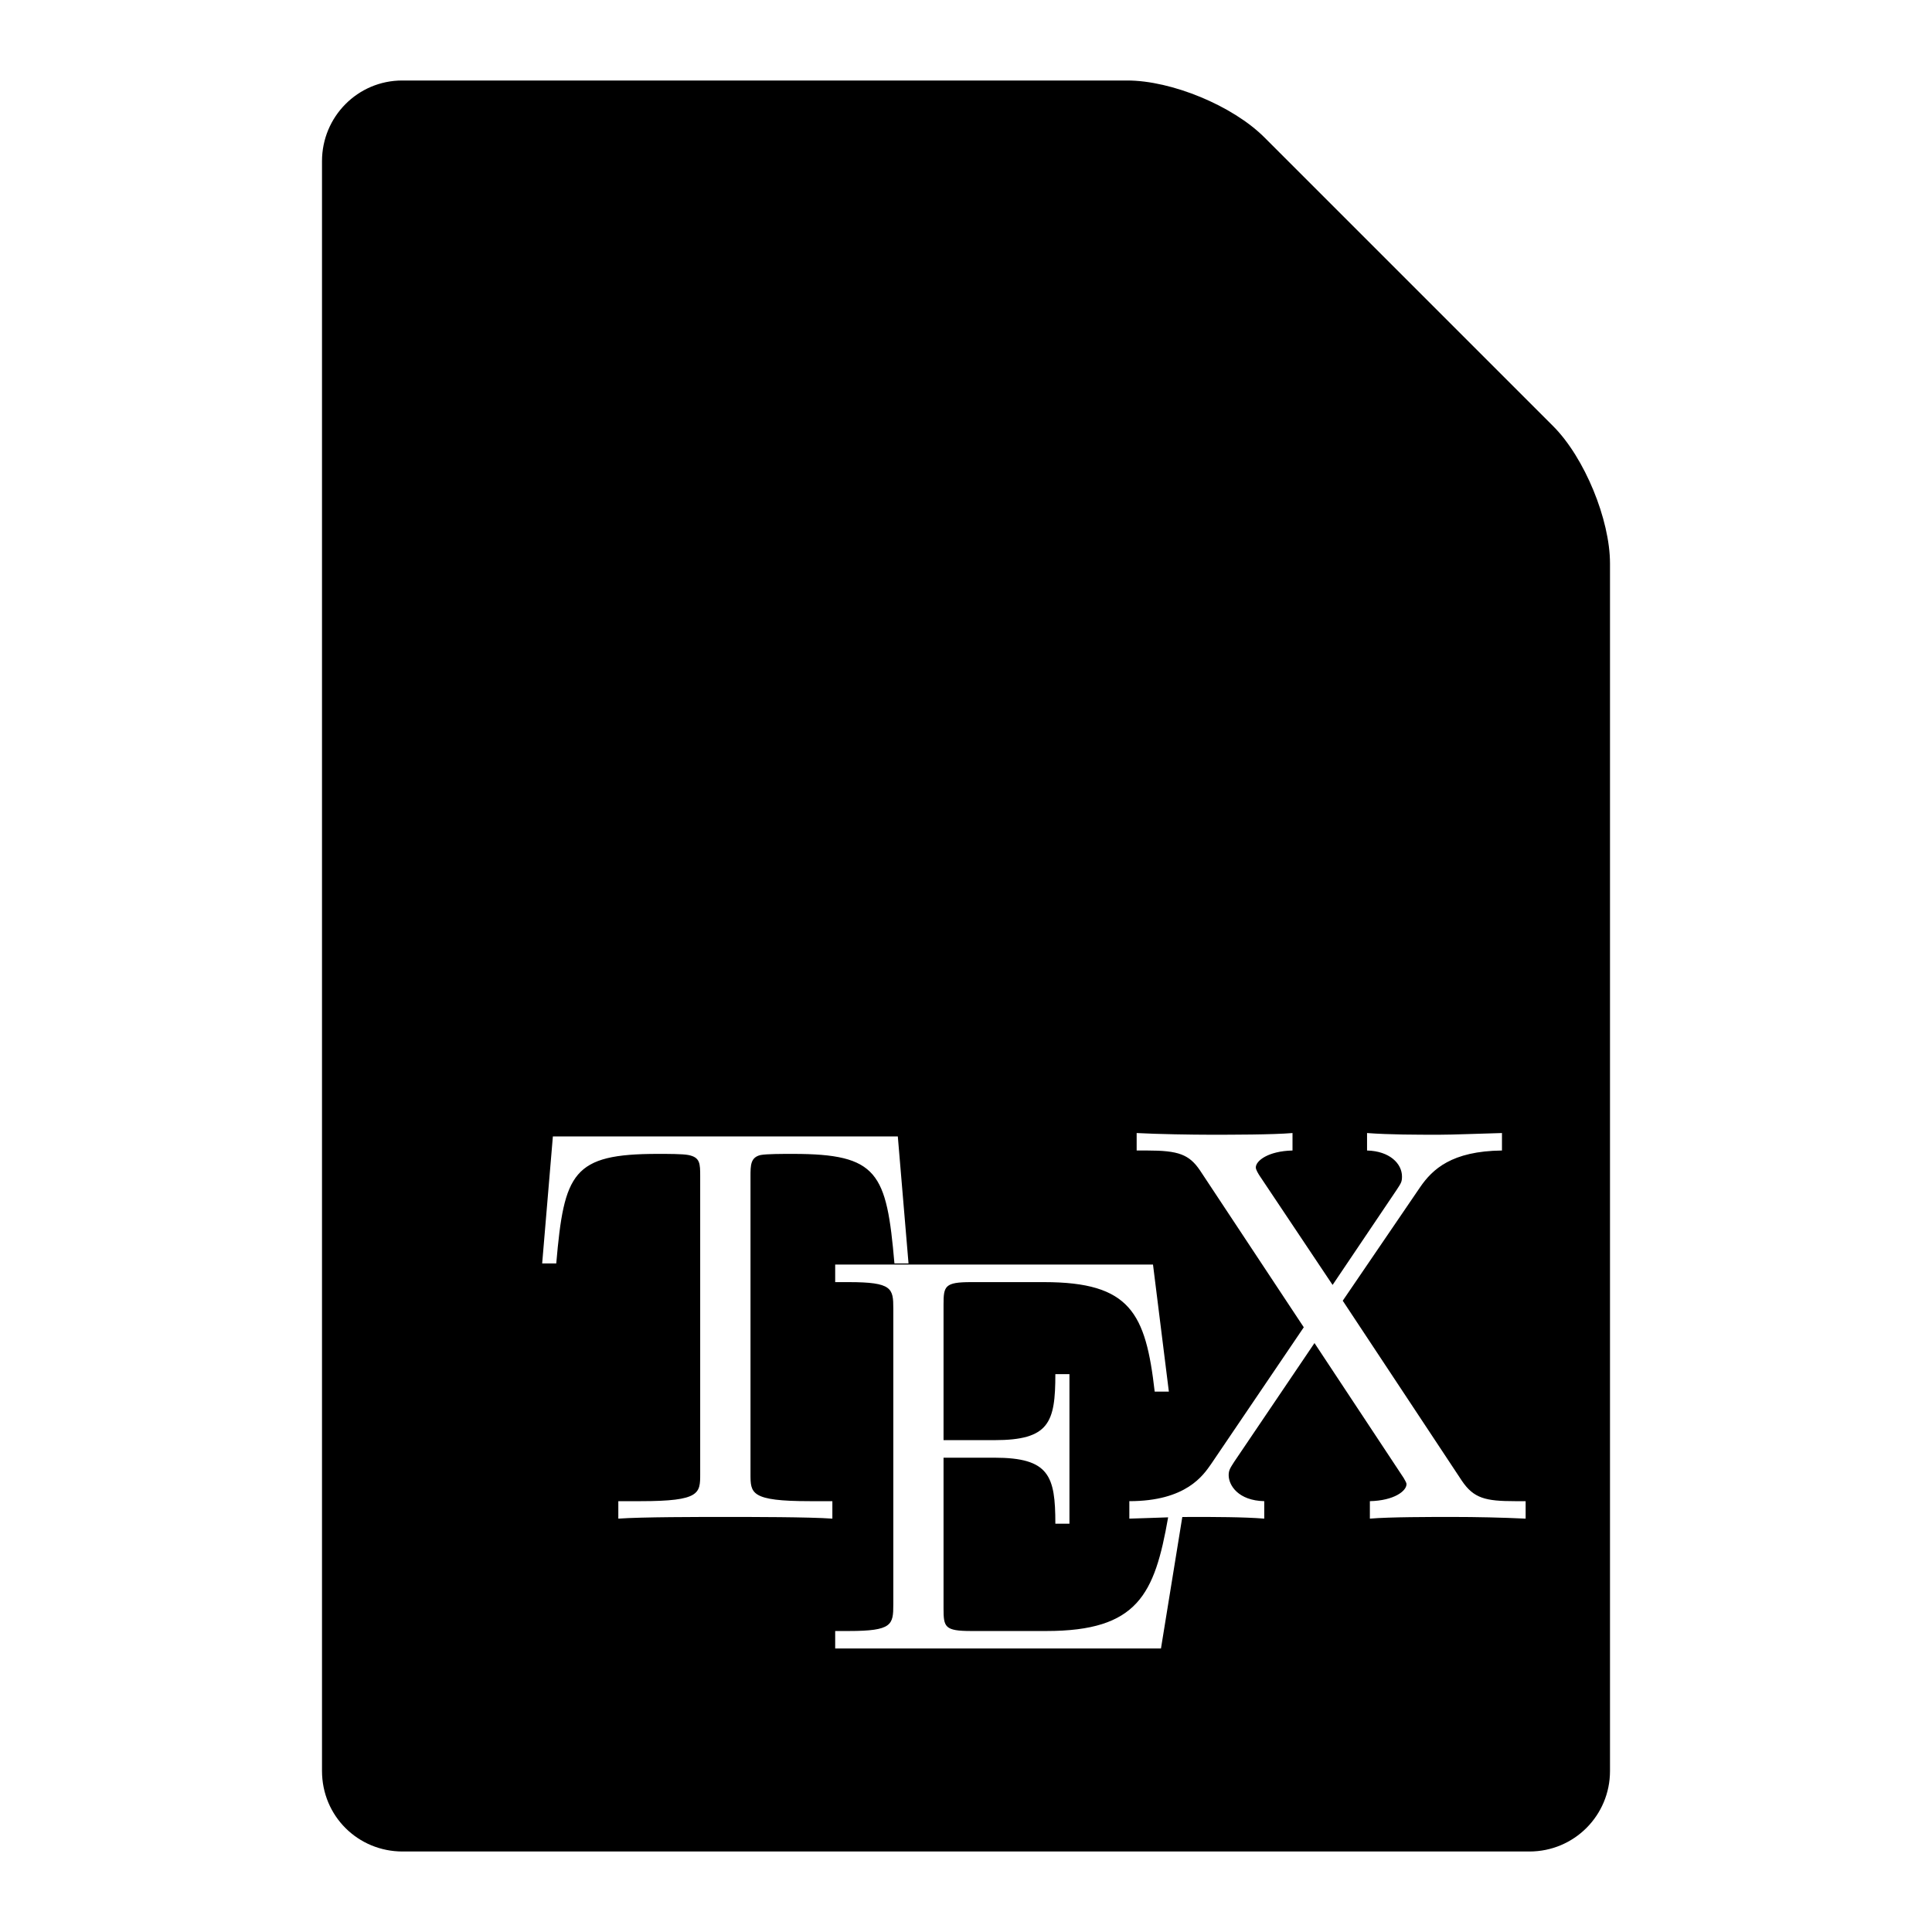 <svg width="24" height="24" viewBox="0 0 24 24">
  <path fill-rule="evenodd" d="M14.511,18.849 C14.343,19.806 14.135,20.261 12.998,20.261 L12.065,20.261 C11.735,20.261 11.721,20.212 11.721,19.98 L11.721,18.108 L12.353,18.108 C13.033,18.108 13.11,18.332 13.11,18.928 L13.285,18.928 L13.285,17.07 L13.11,17.07 C13.11,17.673 13.033,17.89 12.353,17.89 L11.721,17.89 L11.721,16.207 C11.721,15.976 11.735,15.927 12.065,15.927 L12.97,15.927 C14.043,15.927 14.232,16.312 14.344,17.287 L14.52,17.287 L14.323,15.709 L10.375,15.709 L10.375,15.927 L10.543,15.927 C11.083,15.927 11.097,16.004 11.097,16.256 L11.097,19.931 C11.097,20.184 11.083,20.261 10.543,20.261 L10.375,20.261 L10.375,20.478 L14.422,20.478 L14.687,18.845 C14.729,18.845 14.769,18.844 14.807,18.844 C15.067,18.844 15.453,18.844 15.705,18.865 L15.705,18.648 C15.382,18.641 15.263,18.451 15.263,18.325 C15.263,18.262 15.284,18.234 15.333,18.157 L16.329,16.684 L17.437,18.36 C17.451,18.388 17.472,18.416 17.472,18.437 C17.472,18.522 17.318,18.641 17.017,18.648 L17.017,18.865 C17.262,18.844 17.774,18.844 18.041,18.844 C18.335,18.844 18.658,18.851 18.952,18.865 L18.952,18.648 L18.819,18.648 C18.454,18.648 18.307,18.613 18.16,18.395 L16.68,16.158 L17.641,14.748 C17.795,14.524 18.034,14.299 18.658,14.292 L18.658,14.075 C18.384,14.082 18.055,14.096 17.879,14.096 C17.599,14.096 17.262,14.096 16.982,14.075 L16.982,14.292 C17.262,14.299 17.416,14.454 17.416,14.615 C17.416,14.685 17.402,14.699 17.353,14.776 L16.554,15.962 L15.649,14.608 C15.635,14.587 15.6,14.531 15.6,14.503 C15.6,14.419 15.754,14.299 16.056,14.292 L16.056,14.075 C15.81,14.096 15.298,14.096 15.032,14.096 C14.814,14.096 14.379,14.089 14.12,14.075 L14.12,14.292 L14.253,14.292 C14.639,14.292 14.772,14.341 14.906,14.538 L16.196,16.488 L15.046,18.185 C14.948,18.325 14.737,18.648 14.029,18.648 L14.029,18.865 C14.182,18.861 14.35,18.854 14.511,18.849 Z M4,2.002 C4,1.449 4.445,1 4.996,1 L14.004,1 C14.554,1 15.313,1.313 15.706,1.706 L19.294,5.294 C19.684,5.684 20,6.455 20,7 L20,22 C20,22.552 19.555,23 18.999,23 L5.001,23 C4.448,23 4,22.561 4,21.998 L4,2.002 Z M6.735,15.695 L6.91,15.695 C7.008,14.566 7.113,14.334 8.172,14.334 C8.299,14.334 8.481,14.334 8.551,14.348 C8.698,14.377 8.698,14.454 8.698,14.615 L8.698,18.311 C8.698,18.55 8.698,18.648 7.962,18.648 L7.681,18.648 L7.681,18.865 C7.969,18.844 8.684,18.844 9.007,18.844 C9.33,18.844 10.052,18.844 10.34,18.865 L10.34,18.648 L10.059,18.648 C9.323,18.648 9.323,18.55 9.323,18.311 L9.323,14.615 C9.323,14.475 9.323,14.377 9.449,14.348 C9.526,14.334 9.715,14.334 9.849,14.334 C10.908,14.334 11.013,14.566 11.111,15.695 L11.286,15.695 L11.153,14.117 L6.868,14.117 L6.735,15.695 Z"/>
</svg>
